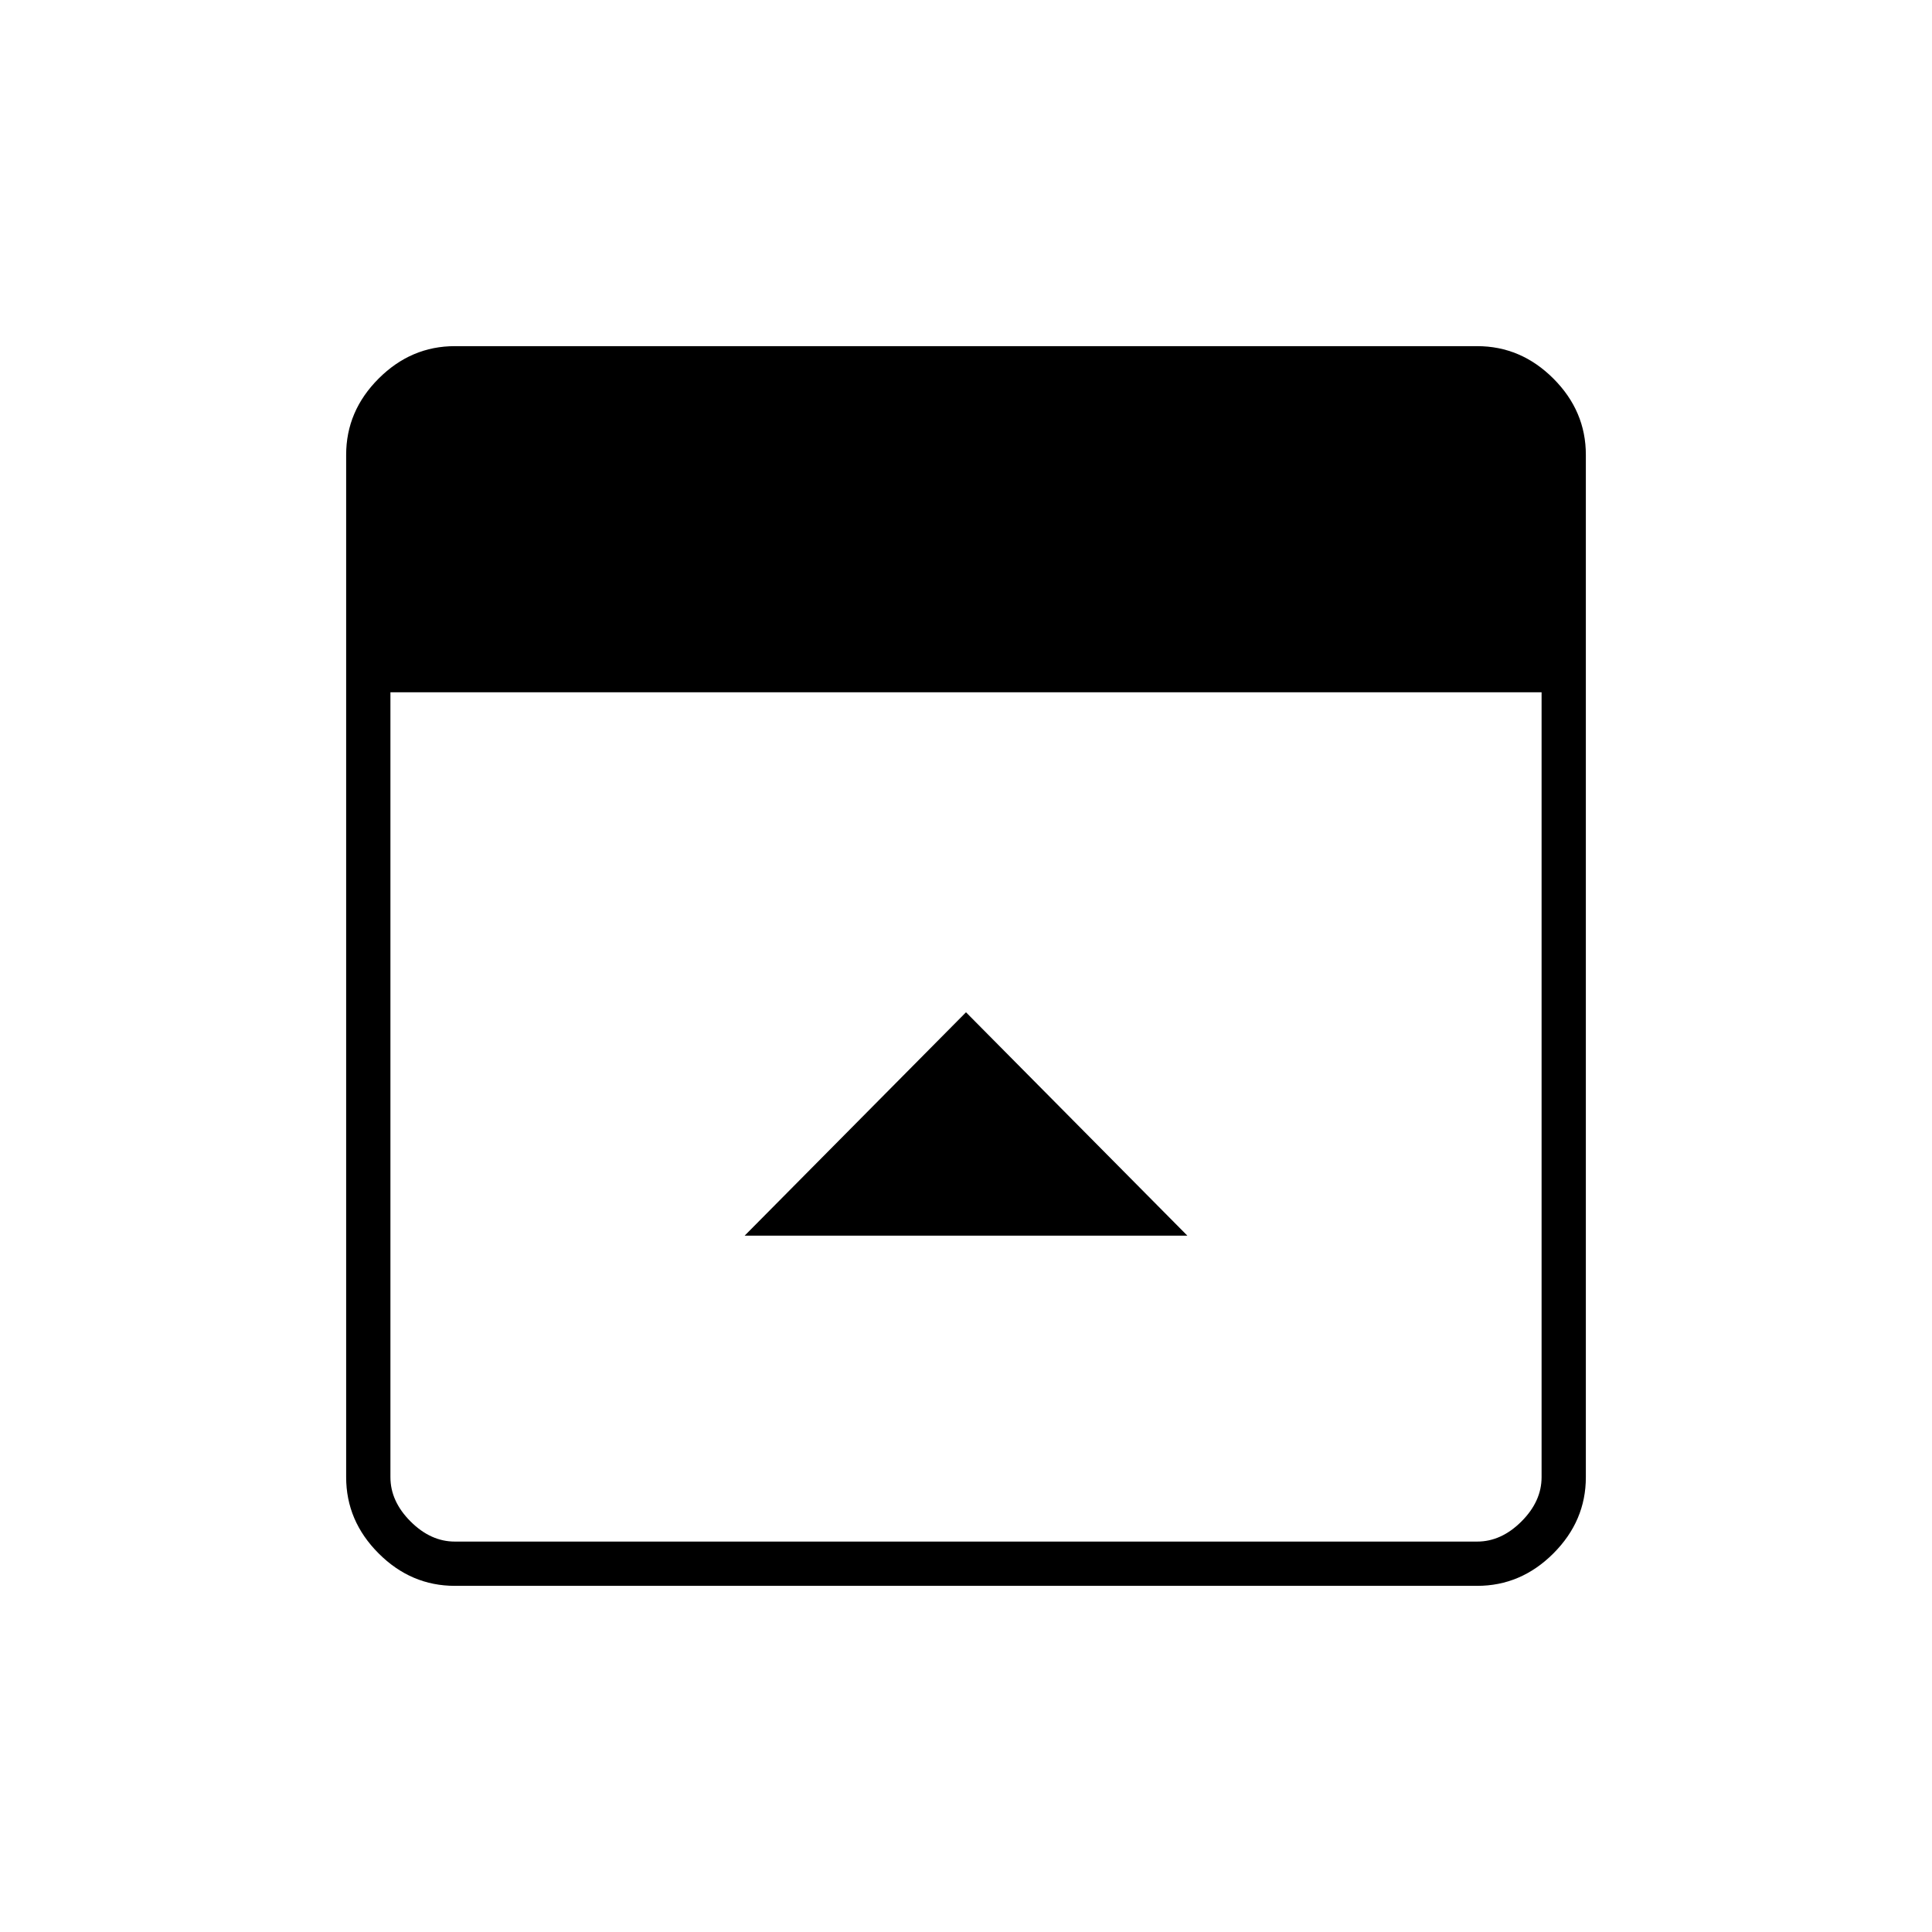 <svg xmlns="http://www.w3.org/2000/svg" height="48" viewBox="0 -960 960 960" width="48"><path d="M480-457 370-346h220L480-457ZM226-172q-21.75 0-37.87-16.13Q172-204.25 172-226v-508q0-21.75 16.13-37.88Q204.25-788 226-788h508q21.75 0 37.88 16.12Q788-755.75 788-734v508q0 21.75-16.12 37.87Q755.75-172 734-172H226Zm-32-444v390q0 12 10 22t22 10h508q12 0 22-10t10-22v-390H194Z"/></svg>